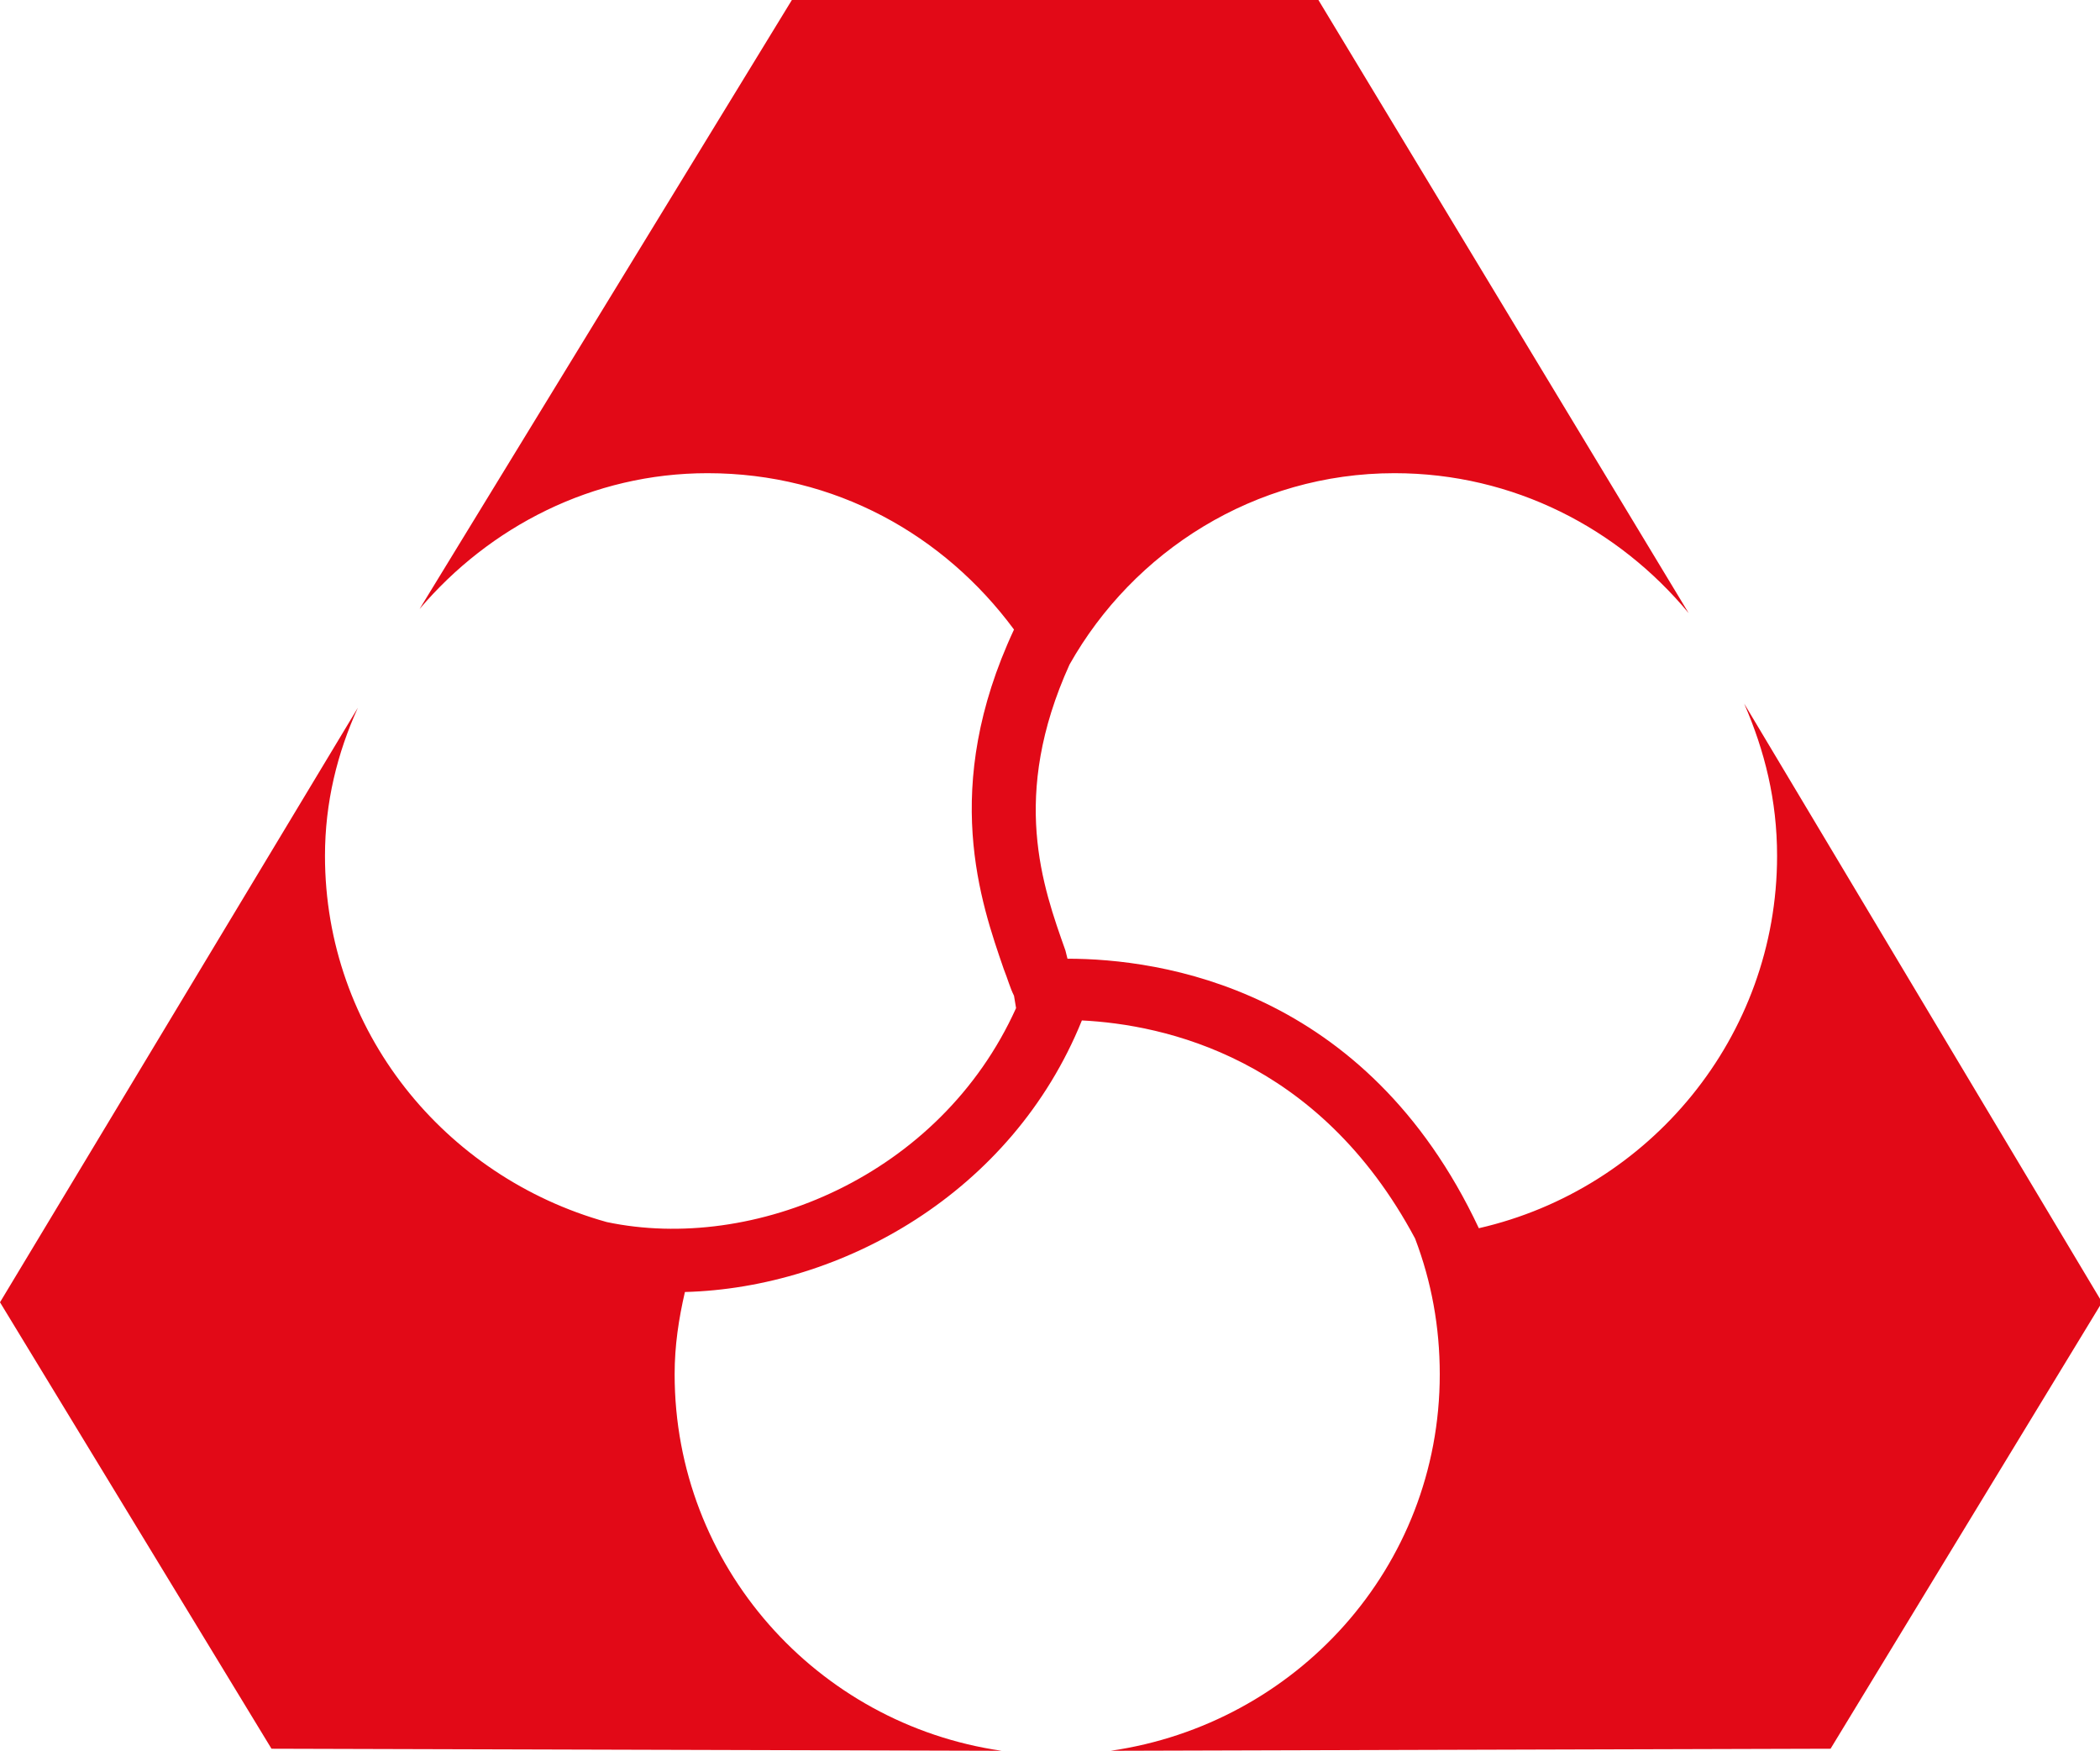<?xml version="1.0" encoding="utf-8"?>
<!-- Generator: Adobe Illustrator 22.0.1, SVG Export Plug-In . SVG Version: 6.00 Build 0)  -->
<svg version="1.1" id="Calque_1" xmlns="http://www.w3.org/2000/svg" xmlns:xlink="http://www.w3.org/1999/xlink" x="0px" y="0px"
	 viewBox="0 0 102.1 85.1" style="enable-background:new 0 0 102.1 85.1;" xml:space="preserve">
<style type="text/css">
	.st0{fill:#E20917;}
</style>
<path class="st0" d="M84.8,34.2c1,2.3,1.6,4.7,1.6,7.4c0,8.8-6.2,16.2-14.5,18.1c-5.5-11.7-15.5-13.1-20-13.1l-0.1-0.4
	c-1.1-3.1-2.7-7.5,0.2-13.9C55.1,26.8,61,23,67.8,23c5.8,0,10.9,2.7,14.3,6.8L64.1,0H38.5L20.4,29.6c3.4-4,8.4-6.6,14-6.6
	c6.2,0,11.5,3,14.9,7.6c-3.6,7.7-1.6,13.3-0.5,16.5c0.2,0.5,0.3,0.9,0.5,1.3l0.1,0.6c-3.7,8.2-12.8,11.9-19.9,10.4
	c-7.9-2.2-13.7-9.3-13.7-17.8c0-2.6,0.6-5,1.6-7.2L0,63.3L13.2,85l35.5,0.1c-9-1.3-15.9-9-15.9-18.3c0-1.4,0.2-2.7,0.5-4
	c7.6-0.2,15.9-4.8,19.3-13.2c4,0.2,11.5,1.8,16.2,10.6l0,0c0.8,2.1,1.2,4.3,1.2,6.6c0,9.4-7,17-16,18.3l35-0.1l13.2-21.7L84.8,34.2"
	/>
</svg>
